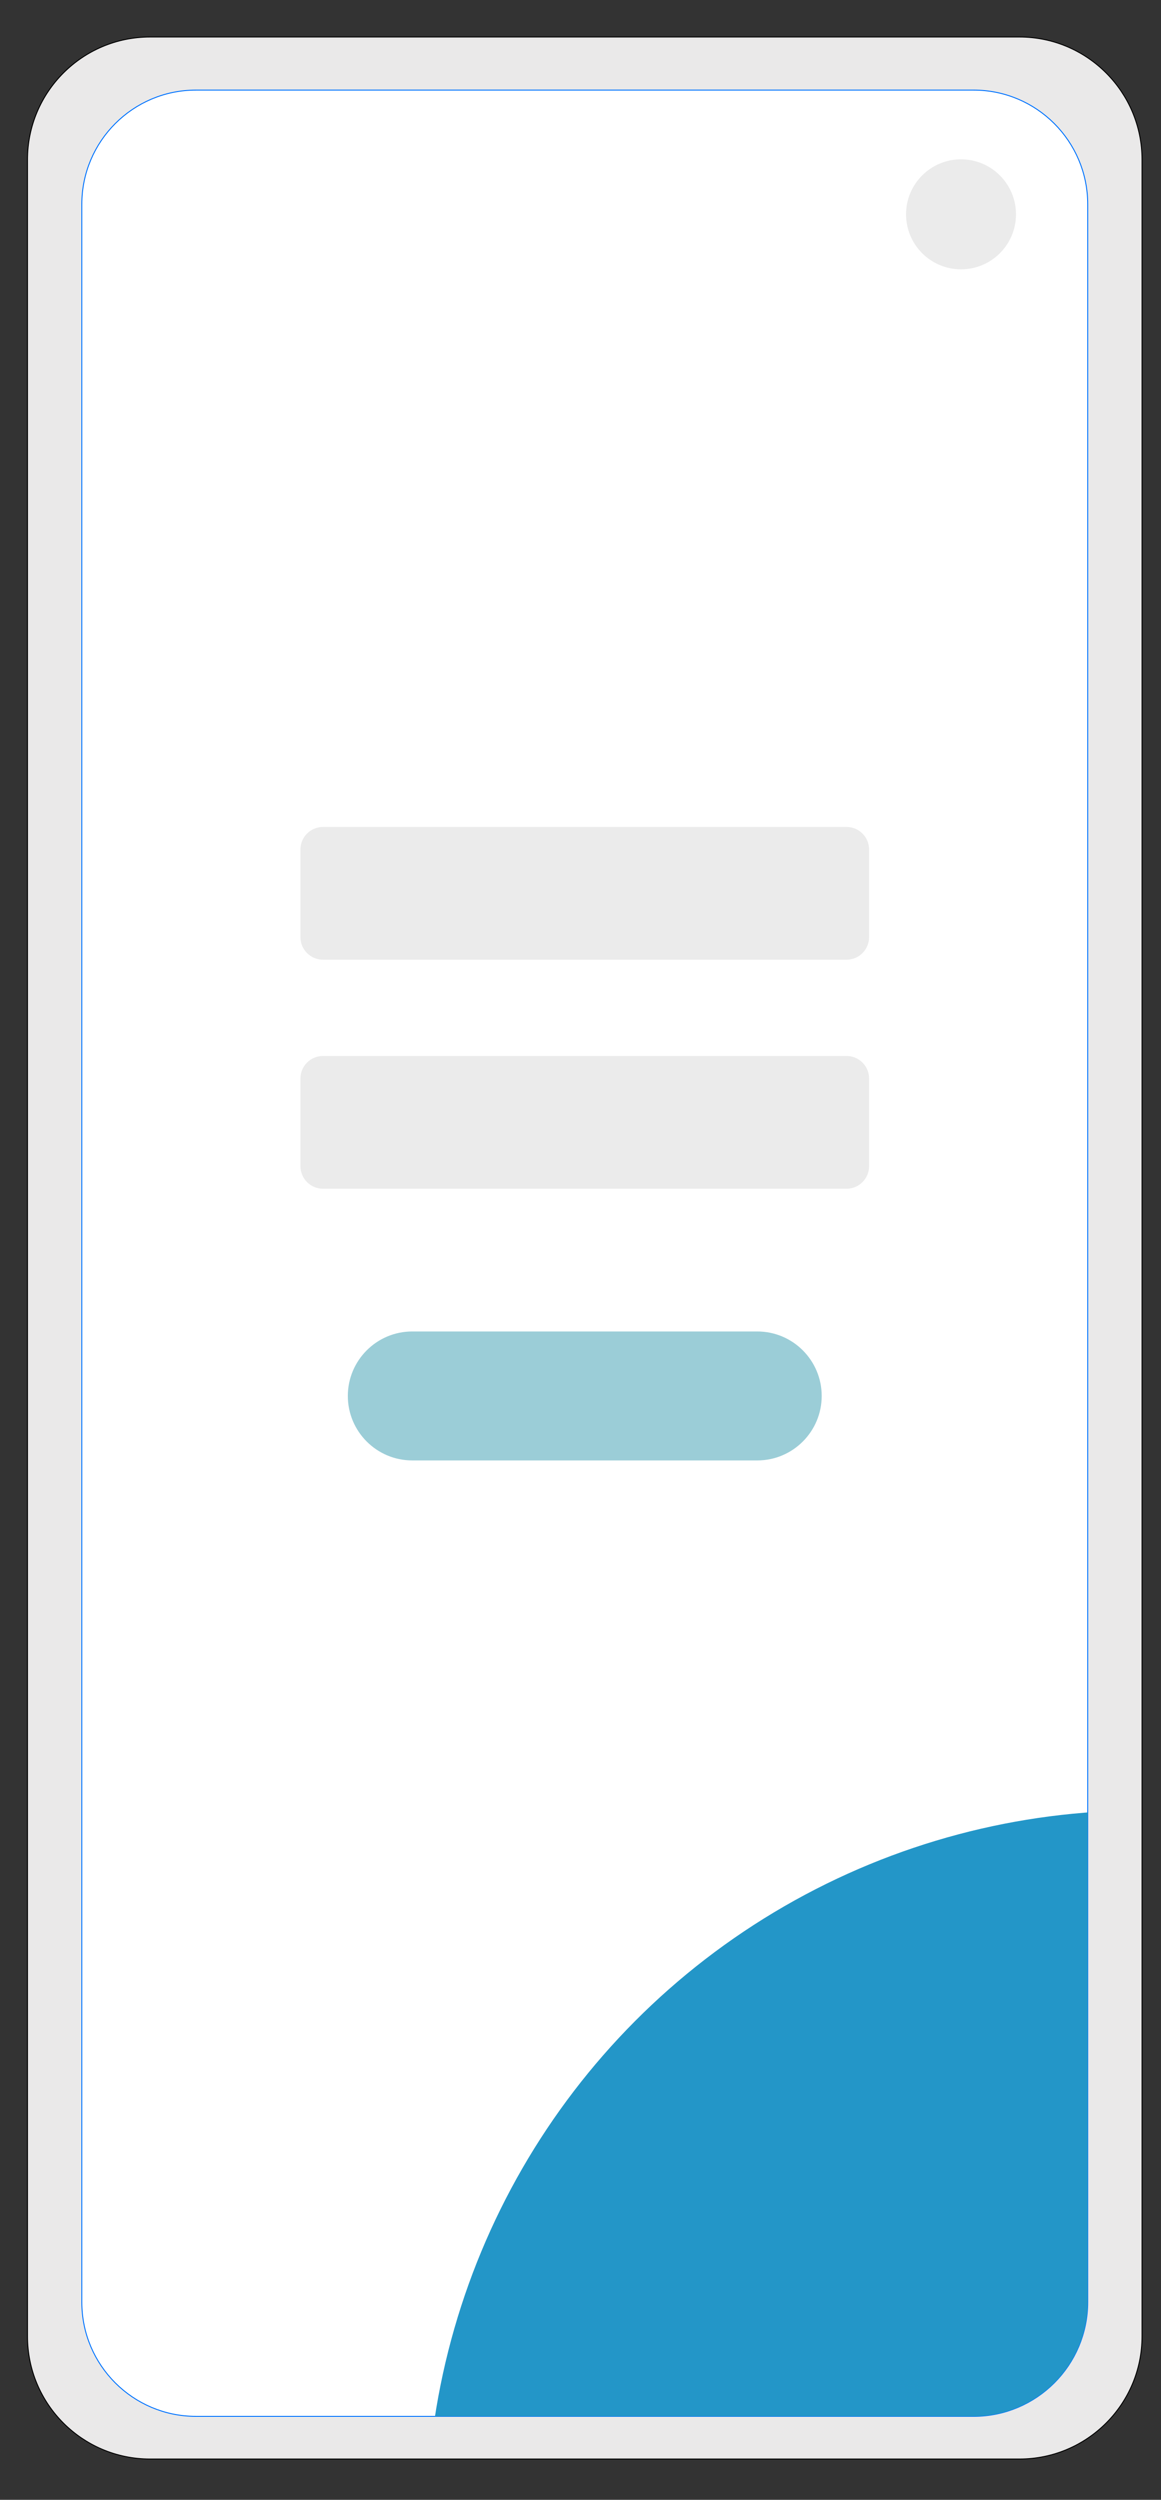 <?xml version="1.0" standalone="no"?><!-- Generator: Gravit.io --><svg xmlns="http://www.w3.org/2000/svg" xmlns:xlink="http://www.w3.org/1999/xlink" style="isolation:isolate" viewBox="0 0 1225 2636" width="1225" height="2636"><rect x="0" y="0" width="1225" height="2636" fill="#333333" stroke="none"/><defs><clipPath id="_clipPath_4qDd9XeG09L33tiUif9vP71B10EdLEcP"><rect width="1225" height="2636"/></clipPath></defs><g clip-path="url(#_clipPath_4qDd9XeG09L33tiUif9vP71B10EdLEcP)"><path d="M 158.36 39 L 1075.64 39 C 1147.036 39 1205 96.964 1205 168.36 L 1205 2463.64 C 1205 2535.036 1147.036 2593 1075.64 2593 L 158.36 2593 C 86.964 2593 29 2535.036 29 2463.64 L 29 168.36 C 29 96.964 86.964 39 158.36 39 Z" style="stroke:none;fill:#EAE9E9;stroke-miterlimit:10;"/><path d="M 158.36 39 L 1075.64 39 C 1147.036 39 1205 96.964 1205 168.36 L 1205 2463.64 C 1205 2535.036 1147.036 2593 1075.64 2593 L 158.36 2593 C 86.964 2593 29 2535.036 29 2463.64 L 29 168.36 C 29 96.964 86.964 39 158.36 39 Z" style="fill:none;stroke:#000000;stroke-width:1;stroke-linecap:square;stroke-miterlimit:2;"/><path d="M 206.764 95 L 1027.236 95 C 1093.707 95 1147.673 148.966 1147.673 215.438 L 1147.673 2427.562 C 1147.673 2494.034 1093.707 2548 1027.236 2548 L 206.764 2548 C 140.293 2548 86.327 2494.034 86.327 2427.562 L 86.327 215.438 C 86.327 148.966 140.293 95 206.764 95 Z" style="stroke:none;fill:#FFFFFF;stroke-linecap:square;stroke-miterlimit:2;"/><path d="M 206.764 95 L 1027.236 95 C 1093.707 95 1147.673 148.966 1147.673 215.438 L 1147.673 2427.562 C 1147.673 2494.034 1093.707 2548 1027.236 2548 L 206.764 2548 C 140.293 2548 86.327 2494.034 86.327 2427.562 L 86.327 215.438 C 86.327 148.966 140.293 95 206.764 95 Z" style="fill:none;stroke:#0073FF;stroke-width:1;stroke-linecap:square;stroke-miterlimit:2;"/><clipPath id="_clipPath_KSe6G12Lwxhk2iJ2XIEsqr7cMkihQ8Ez"><path d="M 206.764 95 L 1027.236 95 C 1093.707 95 1147.673 148.966 1147.673 215.438 L 1147.673 2427.562 C 1147.673 2494.034 1093.707 2548 1027.236 2548 L 206.764 2548 C 140.293 2548 86.327 2494.034 86.327 2427.562 L 86.327 215.438 C 86.327 148.966 140.293 95 206.764 95 Z" style="stroke:none;fill:#FFFFFF;stroke-linecap:square;stroke-miterlimit:2;"/><path d="M 206.764 95 L 1027.236 95 C 1093.707 95 1147.673 148.966 1147.673 215.438 L 1147.673 2427.562 C 1147.673 2494.034 1093.707 2548 1027.236 2548 L 206.764 2548 C 140.293 2548 86.327 2494.034 86.327 2427.562 L 86.327 215.438 C 86.327 148.966 140.293 95 206.764 95 Z" style="fill:none;stroke:#0073FF;stroke-width:1;stroke-linecap:square;stroke-miterlimit:2;"/></clipPath><g clip-path="url(#_clipPath_KSe6G12Lwxhk2iJ2XIEsqr7cMkihQ8Ez)"><circle vector-effect="non-scaling-stroke" cx="1205" cy="2664" r="755" fill="rgb(35,150,200)" style="mix-blend-mode:multiply;"/></g><path d="M 435 1404 L 799 1404 C 836.53 1404 867 1434.47 867 1472 L 867 1472 C 867 1509.53 836.53 1540 799 1540 L 435 1540 C 397.47 1540 367 1509.53 367 1472 L 367 1472 C 367 1434.47 397.47 1404 435 1404 Z" style="stroke:none;fill:#9BCDD7;stroke-linecap:square;stroke-miterlimit:2;"/><circle vector-effect="non-scaling-stroke" cx="1014" cy="226" r="58" fill="rgb(235,235,235)"/><path d="M 340.8 872 L 893.2 872 C 906.336 872 917 882.664 917 895.8 L 917 988.2 C 917 1001.336 906.336 1012 893.2 1012 L 340.8 1012 C 327.664 1012 317 1001.336 317 988.2 L 317 895.8 C 317 882.664 327.664 872 340.8 872 Z" style="stroke:none;fill:#EBEBEB;stroke-linecap:square;stroke-miterlimit:2;"/><path d="M 340.8 1113.5 L 893.2 1113.5 C 906.336 1113.5 917 1124.164 917 1137.3 L 917 1229.7 C 917 1242.836 906.336 1253.5 893.2 1253.5 L 340.8 1253.5 C 327.664 1253.5 317 1242.836 317 1229.7 L 317 1137.3 C 317 1124.164 327.664 1113.5 340.8 1113.5 Z" style="stroke:none;fill:#EBEBEB;stroke-linecap:square;stroke-miterlimit:2;"/></g></svg>